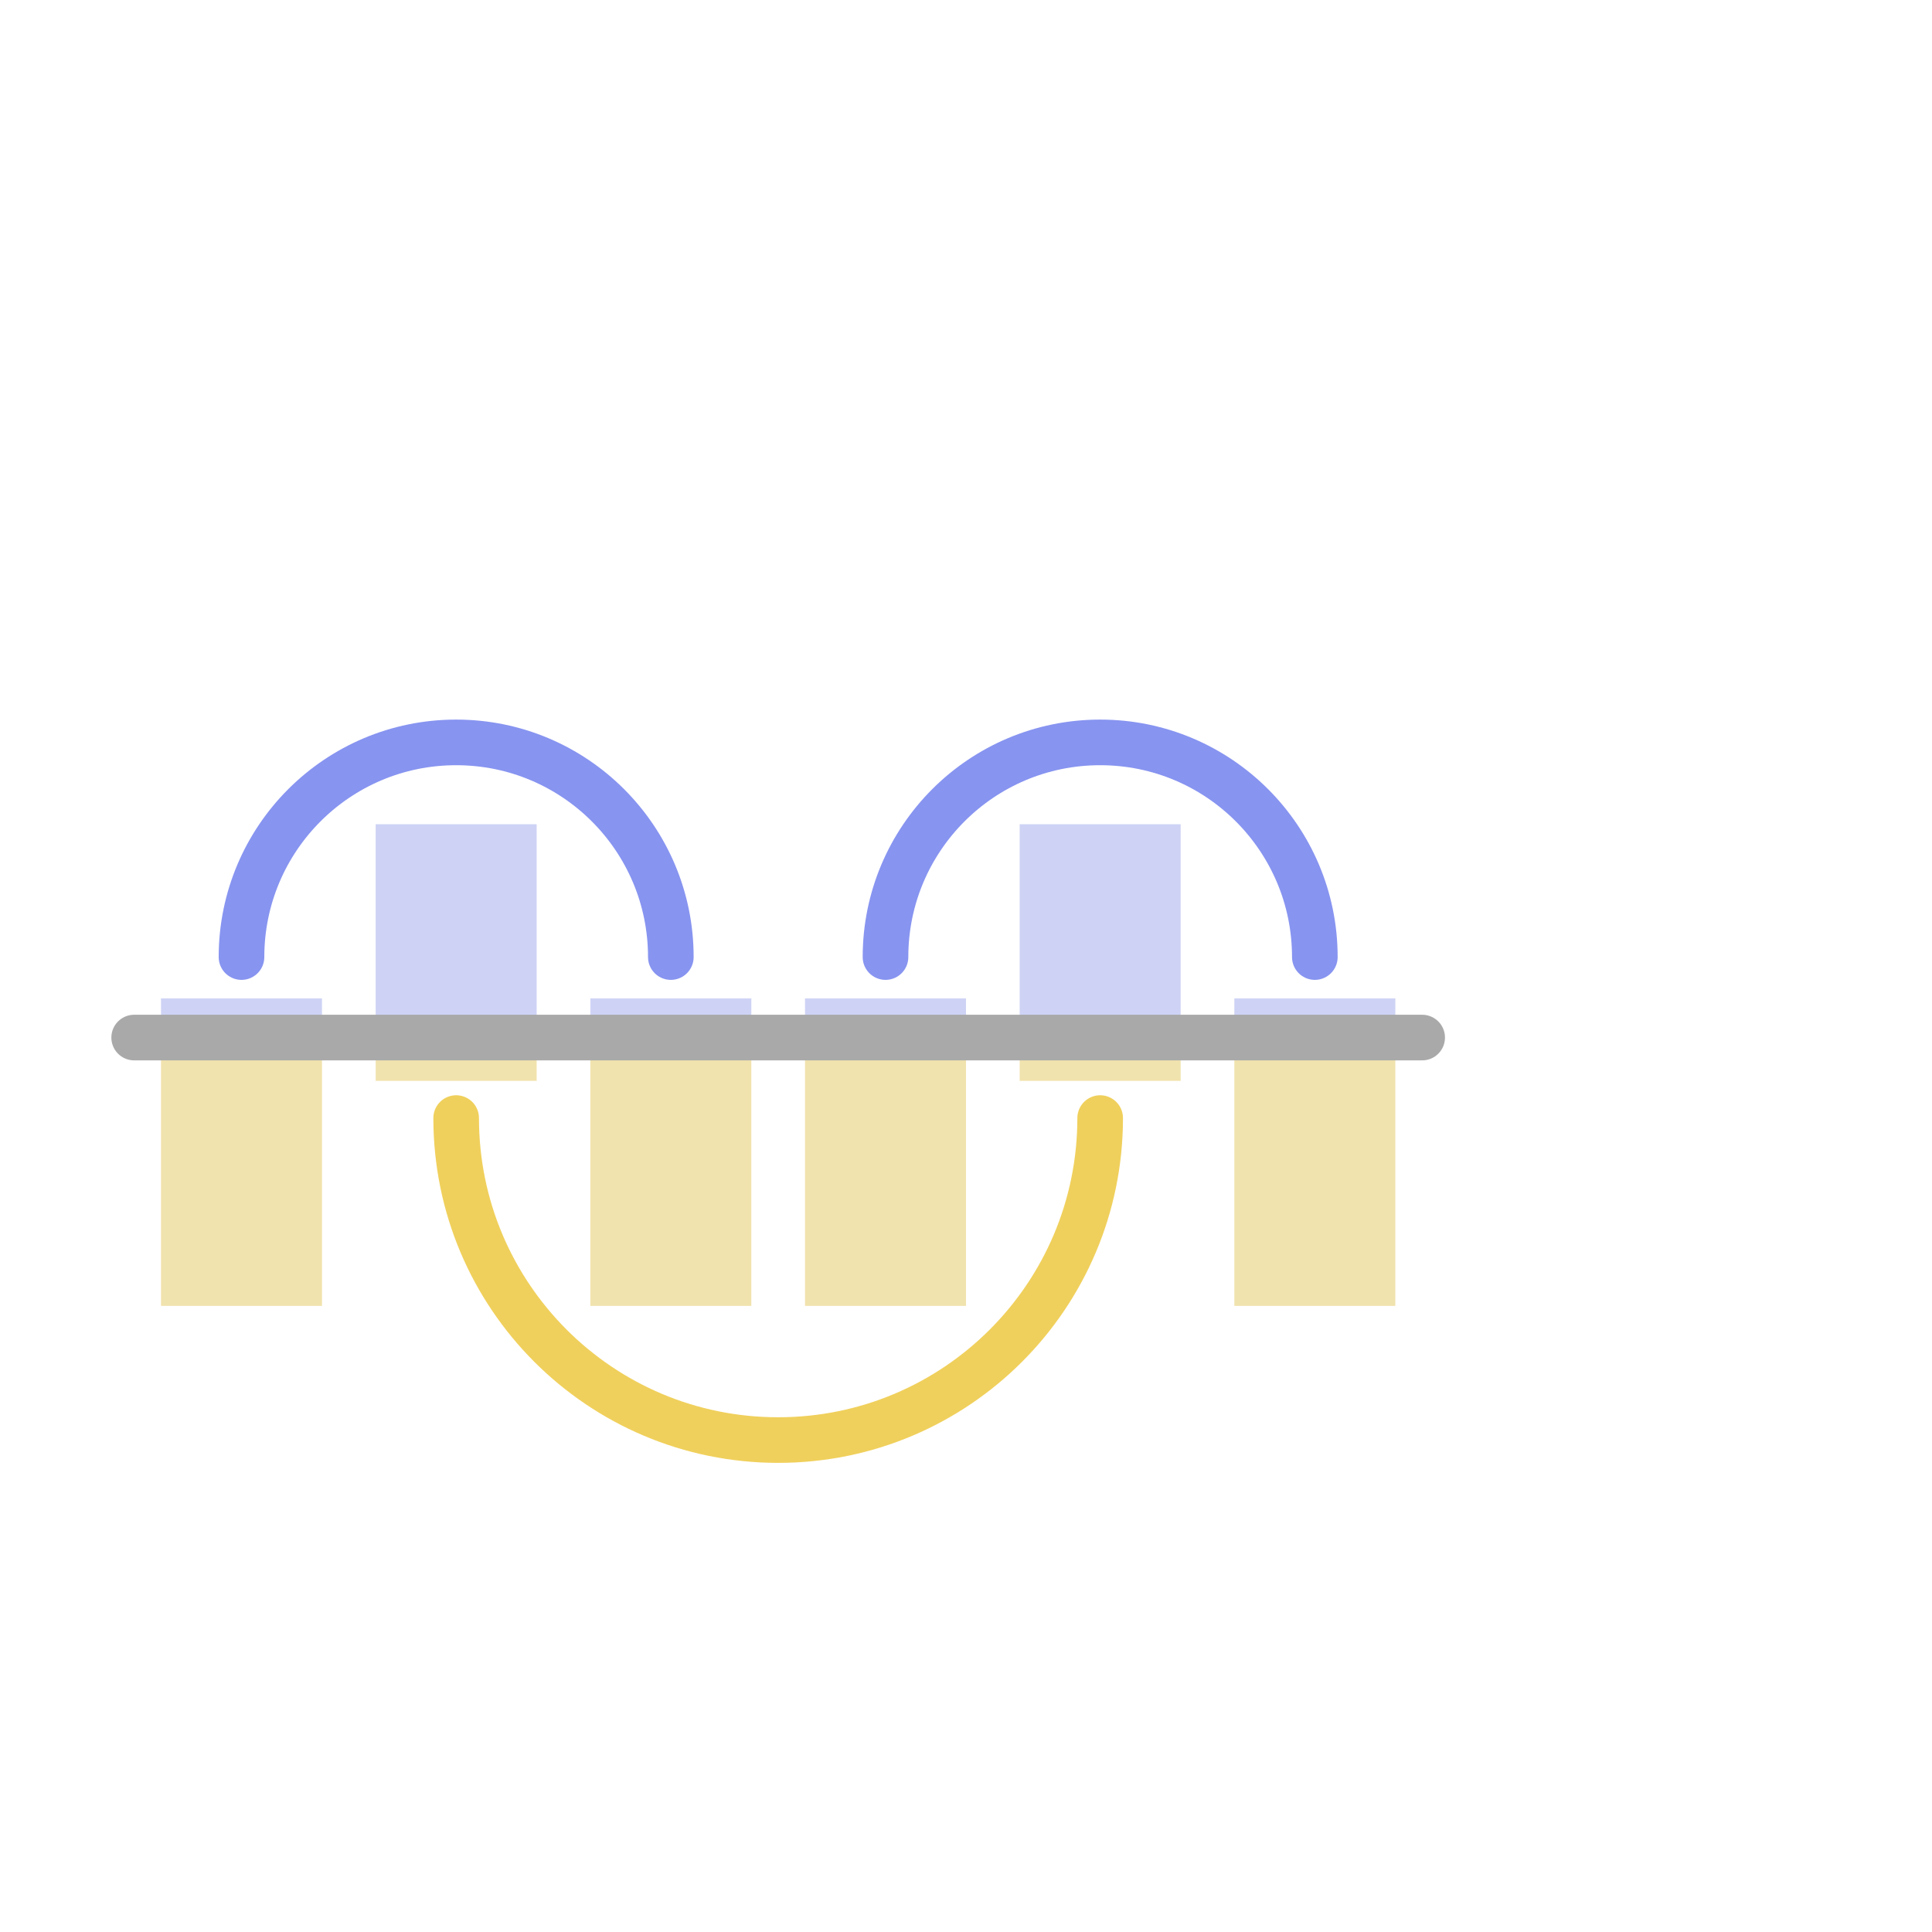 <?xml version="1.0" encoding="UTF-8" standalone="no"?>
<!-- Created with Inkscape (http://www.inkscape.org/) -->

<svg
   width="72mm"
   height="72mm"
   viewBox="0 0 72 72"
   version="1.1"
   id="svg1"
   inkscape:version="1.3 (0e150ed, 2023-07-21)"
   sodipodi:docname="logo-2.svg"
   xmlns:inkscape="http://www.inkscape.org/namespaces/inkscape"
   xmlns:sodipodi="http://sodipodi.sourceforge.net/DTD/sodipodi-0.dtd"
   xmlns="http://www.w3.org/2000/svg"
   xmlns:svg="http://www.w3.org/2000/svg">
  <sodipodi:namedview
     id="namedview1"
     pagecolor="#505050"
     bordercolor="#ffffff"
     borderopacity="1"
     inkscape:showpageshadow="0"
     inkscape:pageopacity="0"
     inkscape:pagecheckerboard="1"
     inkscape:deskcolor="#505050"
     inkscape:document-units="mm"
     inkscape:zoom="2.3097912"
     inkscape:cx="91.783188"
     inkscape:cy="149.14768"
     inkscape:window-width="1792"
     inkscape:window-height="1060"
     inkscape:window-x="0"
     inkscape:window-y="25"
     inkscape:window-maximized="0"
     inkscape:current-layer="layer1" />
  <defs
     id="defs1" />
  <g
     inkscape:label="Layer 1"
     inkscape:groupmode="layer"
     id="layer1">
    <rect
       style="fill:#ffffff;fill-opacity:1;stroke:none;stroke-width:1.7;stroke-linecap:round;stroke-linejoin:round;stroke-miterlimit:10;stroke-opacity:1"
       id="rect3"
       width="72"
       height="72"
       x="0"
       y="0" />
    <path
       style="fill:none;stroke:#f0d05c;stroke-width:1.7;stroke-linecap:round;stroke-linejoin:round;stroke-miterlimit:10;stroke-opacity:1"
       d="m 41,41.667 c 0,6.627 -5.373,12 -12,12 -6.627,0 -12,-5.373 -12,-12"
       id="path1-9" />
    <path
       style="fill:none;stroke:#8794f0;stroke-width:1.7;stroke-linecap:round;stroke-linejoin:round;stroke-miterlimit:10;stroke-opacity:1"
       d="m 49,35.667 c 0,-4.418 -3.582,-8 -8,-8 -4.418,0 -8,3.582 -8,8"
       id="path1-9-8" />
    <path
       style="fill:none;stroke:#8794f0;stroke-width:1.7;stroke-linecap:round;stroke-linejoin:round;stroke-miterlimit:10;stroke-opacity:1"
       d="m 25,35.667 c 0,-4.418 -3.582,-8 -8,-8 -4.418,0 -8,3.582 -8,8"
       id="path1-9-8-5" />
    <rect
       style="fill:#f1e3ae;fill-opacity:1;stroke:none;stroke-width:1.7;stroke-linecap:round;stroke-linejoin:round;stroke-miterlimit:10;stroke-opacity:1"
       id="rect4"
       width="6"
       height="10"
       x="6"
       y="38.667" />
    <rect
       style="fill:#f1e3ae;fill-opacity:1;stroke:none;stroke-width:1.7;stroke-linecap:round;stroke-linejoin:round;stroke-miterlimit:10;stroke-opacity:1"
       id="rect4-4"
       width="6"
       height="10"
       x="22"
       y="38.667" />
    <rect
       style="fill:#f1e3ae;fill-opacity:1;stroke:none;stroke-width:1.7;stroke-linecap:round;stroke-linejoin:round;stroke-miterlimit:10;stroke-opacity:1"
       id="rect4-4-7"
       width="6"
       height="1.614"
       x="14"
       y="38.667" />
    <rect
       style="fill:#f1e3ae;fill-opacity:1;stroke:none;stroke-width:1.7;stroke-linecap:round;stroke-linejoin:round;stroke-miterlimit:10;stroke-opacity:1"
       id="rect4-4-7-3"
       width="6"
       height="1.614"
       x="38"
       y="38.667" />
    <rect
       style="fill:#f1e3ae;fill-opacity:1;stroke:none;stroke-width:1.7;stroke-linecap:round;stroke-linejoin:round;stroke-miterlimit:10;stroke-opacity:1"
       id="rect4-4-0"
       width="6"
       height="10"
       x="30"
       y="38.667" />
    <rect
       style="fill:#f1e3ae;fill-opacity:1;stroke:none;stroke-width:1.7;stroke-linecap:round;stroke-linejoin:round;stroke-miterlimit:10;stroke-opacity:1"
       id="rect4-4-0-7"
       width="6"
       height="10"
       x="46"
       y="38.667" />
    <rect
       style="fill:#ced3f5;fill-opacity:1;stroke:none;stroke-width:1.7;stroke-linecap:round;stroke-linejoin:round;stroke-miterlimit:10;stroke-opacity:1"
       id="rect4-4-0-7-5"
       width="6"
       height="7.95"
       x="38"
       y="30.717" />
    <rect
       style="fill:#ced3f5;fill-opacity:1;stroke:none;stroke-width:1.7;stroke-linecap:round;stroke-linejoin:round;stroke-miterlimit:10;stroke-opacity:1"
       id="rect4-4-0-7-5-3"
       width="6"
       height="7.95"
       x="14"
       y="30.717" />
    <rect
       style="fill:#ced3f5;fill-opacity:1;stroke:none;stroke-width:1.7;stroke-linecap:round;stroke-linejoin:round;stroke-miterlimit:10;stroke-opacity:1"
       id="rect4-4-0-7-5-3-9"
       width="6"
       height="1.459"
       x="22"
       y="37.207" />
    <rect
       style="fill:#ced3f5;fill-opacity:1;stroke:none;stroke-width:1.7;stroke-linecap:round;stroke-linejoin:round;stroke-miterlimit:10;stroke-opacity:1"
       id="rect4-4-0-7-5-3-9-5"
       width="6"
       height="1.459"
       x="30"
       y="37.207" />
    <rect
       style="fill:#ced3f5;fill-opacity:1;stroke:none;stroke-width:1.7;stroke-linecap:round;stroke-linejoin:round;stroke-miterlimit:10;stroke-opacity:1"
       id="rect4-4-0-7-5-3-9-5-8"
       width="6"
       height="1.459"
       x="46"
       y="37.207" />
    <rect
       style="fill:#ced3f5;fill-opacity:1;stroke:none;stroke-width:1.7;stroke-linecap:round;stroke-linejoin:round;stroke-miterlimit:10;stroke-opacity:1"
       id="rect4-4-0-7-5-3-9-5-6"
       width="6"
       height="1.459"
       x="6"
       y="37.207" />
    <path
       style="fill:none;fill-opacity:1;stroke:#a9a9a9;stroke-width:1.7;stroke-linecap:round;stroke-linejoin:round;stroke-miterlimit:10;stroke-opacity:1"
       d="M 53,38.667 H 5"
       id="path3" />
  </g>
</svg>
